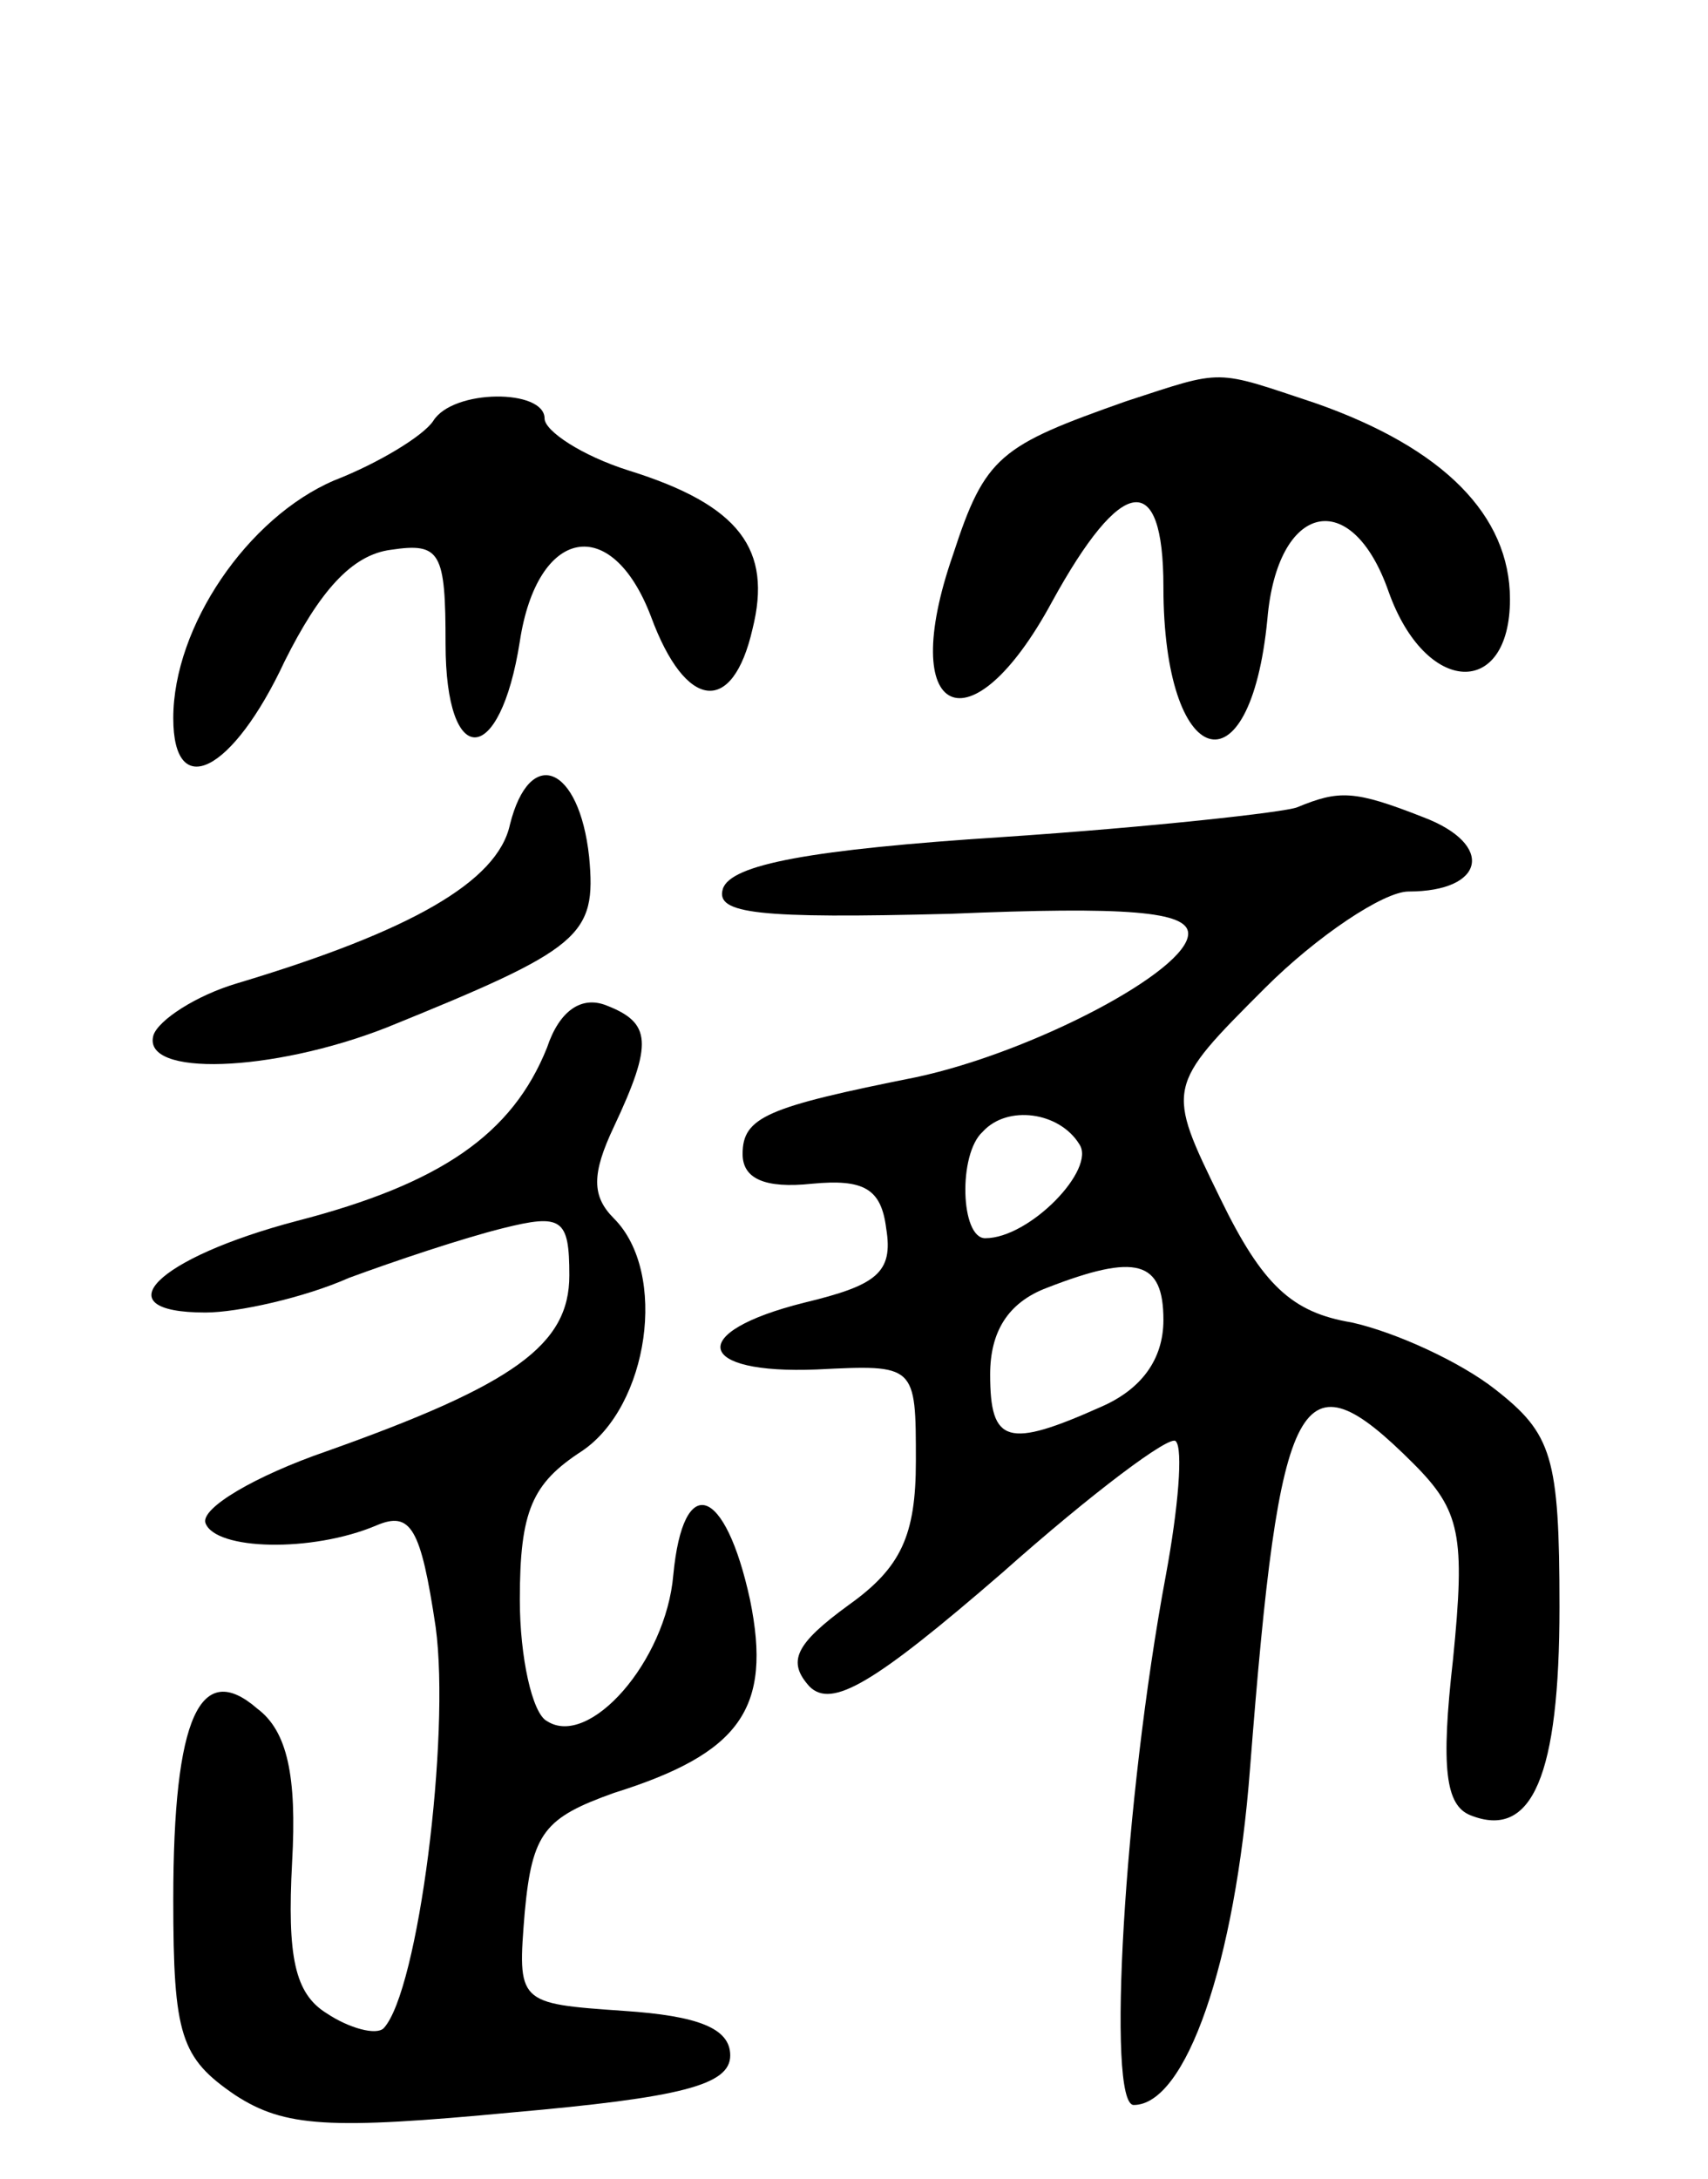<svg version="1.0" xmlns="http://www.w3.org/2000/svg"
 width="69pt" height="88pt" viewBox="0 0 69 88"
 preserveAspectRatio="xMidYMid meet">
<g transform="translate(0,88) scale(0.1,-0.1)"
fill="#000000" stroke="none">
<path d="M455 718 c-51 -18 -57 -22 -70 -62 -23 -66 7 -80 40 -19 28 51 45 54
45 6 0 -74 35 -85 42 -13 4 47 34 54 49 11 15 -42 49 -43 49 -3 0 34 -27 61
-78 79 -42 14 -37 14 -77 1z"/>
<path d="M175 710 c-4 -6 -22 -17 -40 -24 -35 -15 -65 -59 -65 -96 0 -34 24
-22 45 23 14 28 27 43 43 45 20 3 22 -1 22 -38 0 -51 22 -50 30 1 7 46 37 52
53 10 14 -38 33 -40 41 -5 8 32 -5 50 -50 64 -19 6 -34 16 -34 21 0 12 -37 12
-45 -1z"/>
<path d="M206 547 c-5 -23 -40 -43 -110 -64 -17 -5 -32 -15 -34 -21 -5 -17 48
-15 94 3 79 32 85 37 82 69 -4 37 -24 45 -32 13z"/>
<path d="M524 554 c-5 -2 -59 -8 -119 -12 -77 -5 -110 -11 -113 -21 -3 -10 14
-12 92 -10 71 3 96 1 96 -8 0 -15 -63 -48 -110 -58 -60 -12 -70 -16 -70 -31 0
-10 9 -14 28 -12 21 2 28 -2 30 -18 3 -18 -4 -23 -33 -30 -48 -12 -44 -29 5
-27 40 2 40 2 40 -37 0 -30 -6 -43 -27 -58 -22 -16 -25 -23 -16 -33 9 -9 26 1
78 46 36 32 68 56 70 53 3 -3 1 -27 -4 -54 -17 -91 -24 -214 -13 -214 21 0 41
57 47 136 12 154 20 169 66 123 19 -19 21 -29 16 -79 -5 -44 -3 -59 7 -63 25
-10 36 16 36 84 0 61 -3 70 -26 88 -14 11 -40 23 -58 27 -24 4 -36 15 -53 50
-22 45 -22 45 18 85 21 21 48 39 58 39 31 0 35 19 6 30 -28 11 -34 11 -51 4z
m-88 -136 c7 -10 -20 -38 -38 -38 -10 0 -11 34 -1 43 10 11 31 8 39 -5z m34
-71 c0 -16 -9 -28 -25 -35 -38 -17 -45 -15 -45 13 0 17 7 29 23 35 36 14 47
11 47 -13z"/>
<path d="M221 457 c-14 -35 -43 -55 -101 -70 -57 -15 -79 -37 -37 -37 13 0 40
6 58 14 19 7 46 16 62 20 24 6 27 4 27 -19 0 -28 -22 -44 -98 -71 -29 -10 -51
-23 -49 -29 4 -11 43 -12 69 -1 14 6 18 -1 24 -41 6 -44 -7 -147 -21 -162 -3
-3 -14 0 -23 6 -13 8 -16 23 -14 61 2 35 -2 53 -14 62 -23 20 -34 -3 -34 -77
0 -55 3 -64 25 -79 20 -13 38 -14 112 -7 68 6 88 11 88 23 0 11 -13 16 -43 18
-43 3 -43 3 -40 40 3 32 8 38 36 48 51 16 64 34 55 78 -10 46 -27 52 -31 10
-3 -35 -34 -70 -51 -59 -6 3 -11 26 -11 49 0 36 5 47 25 60 27 18 35 72 13 94
-9 9 -9 18 0 37 16 34 15 42 -3 49 -10 4 -19 -2 -24 -17z"/>
</g>
</svg>
